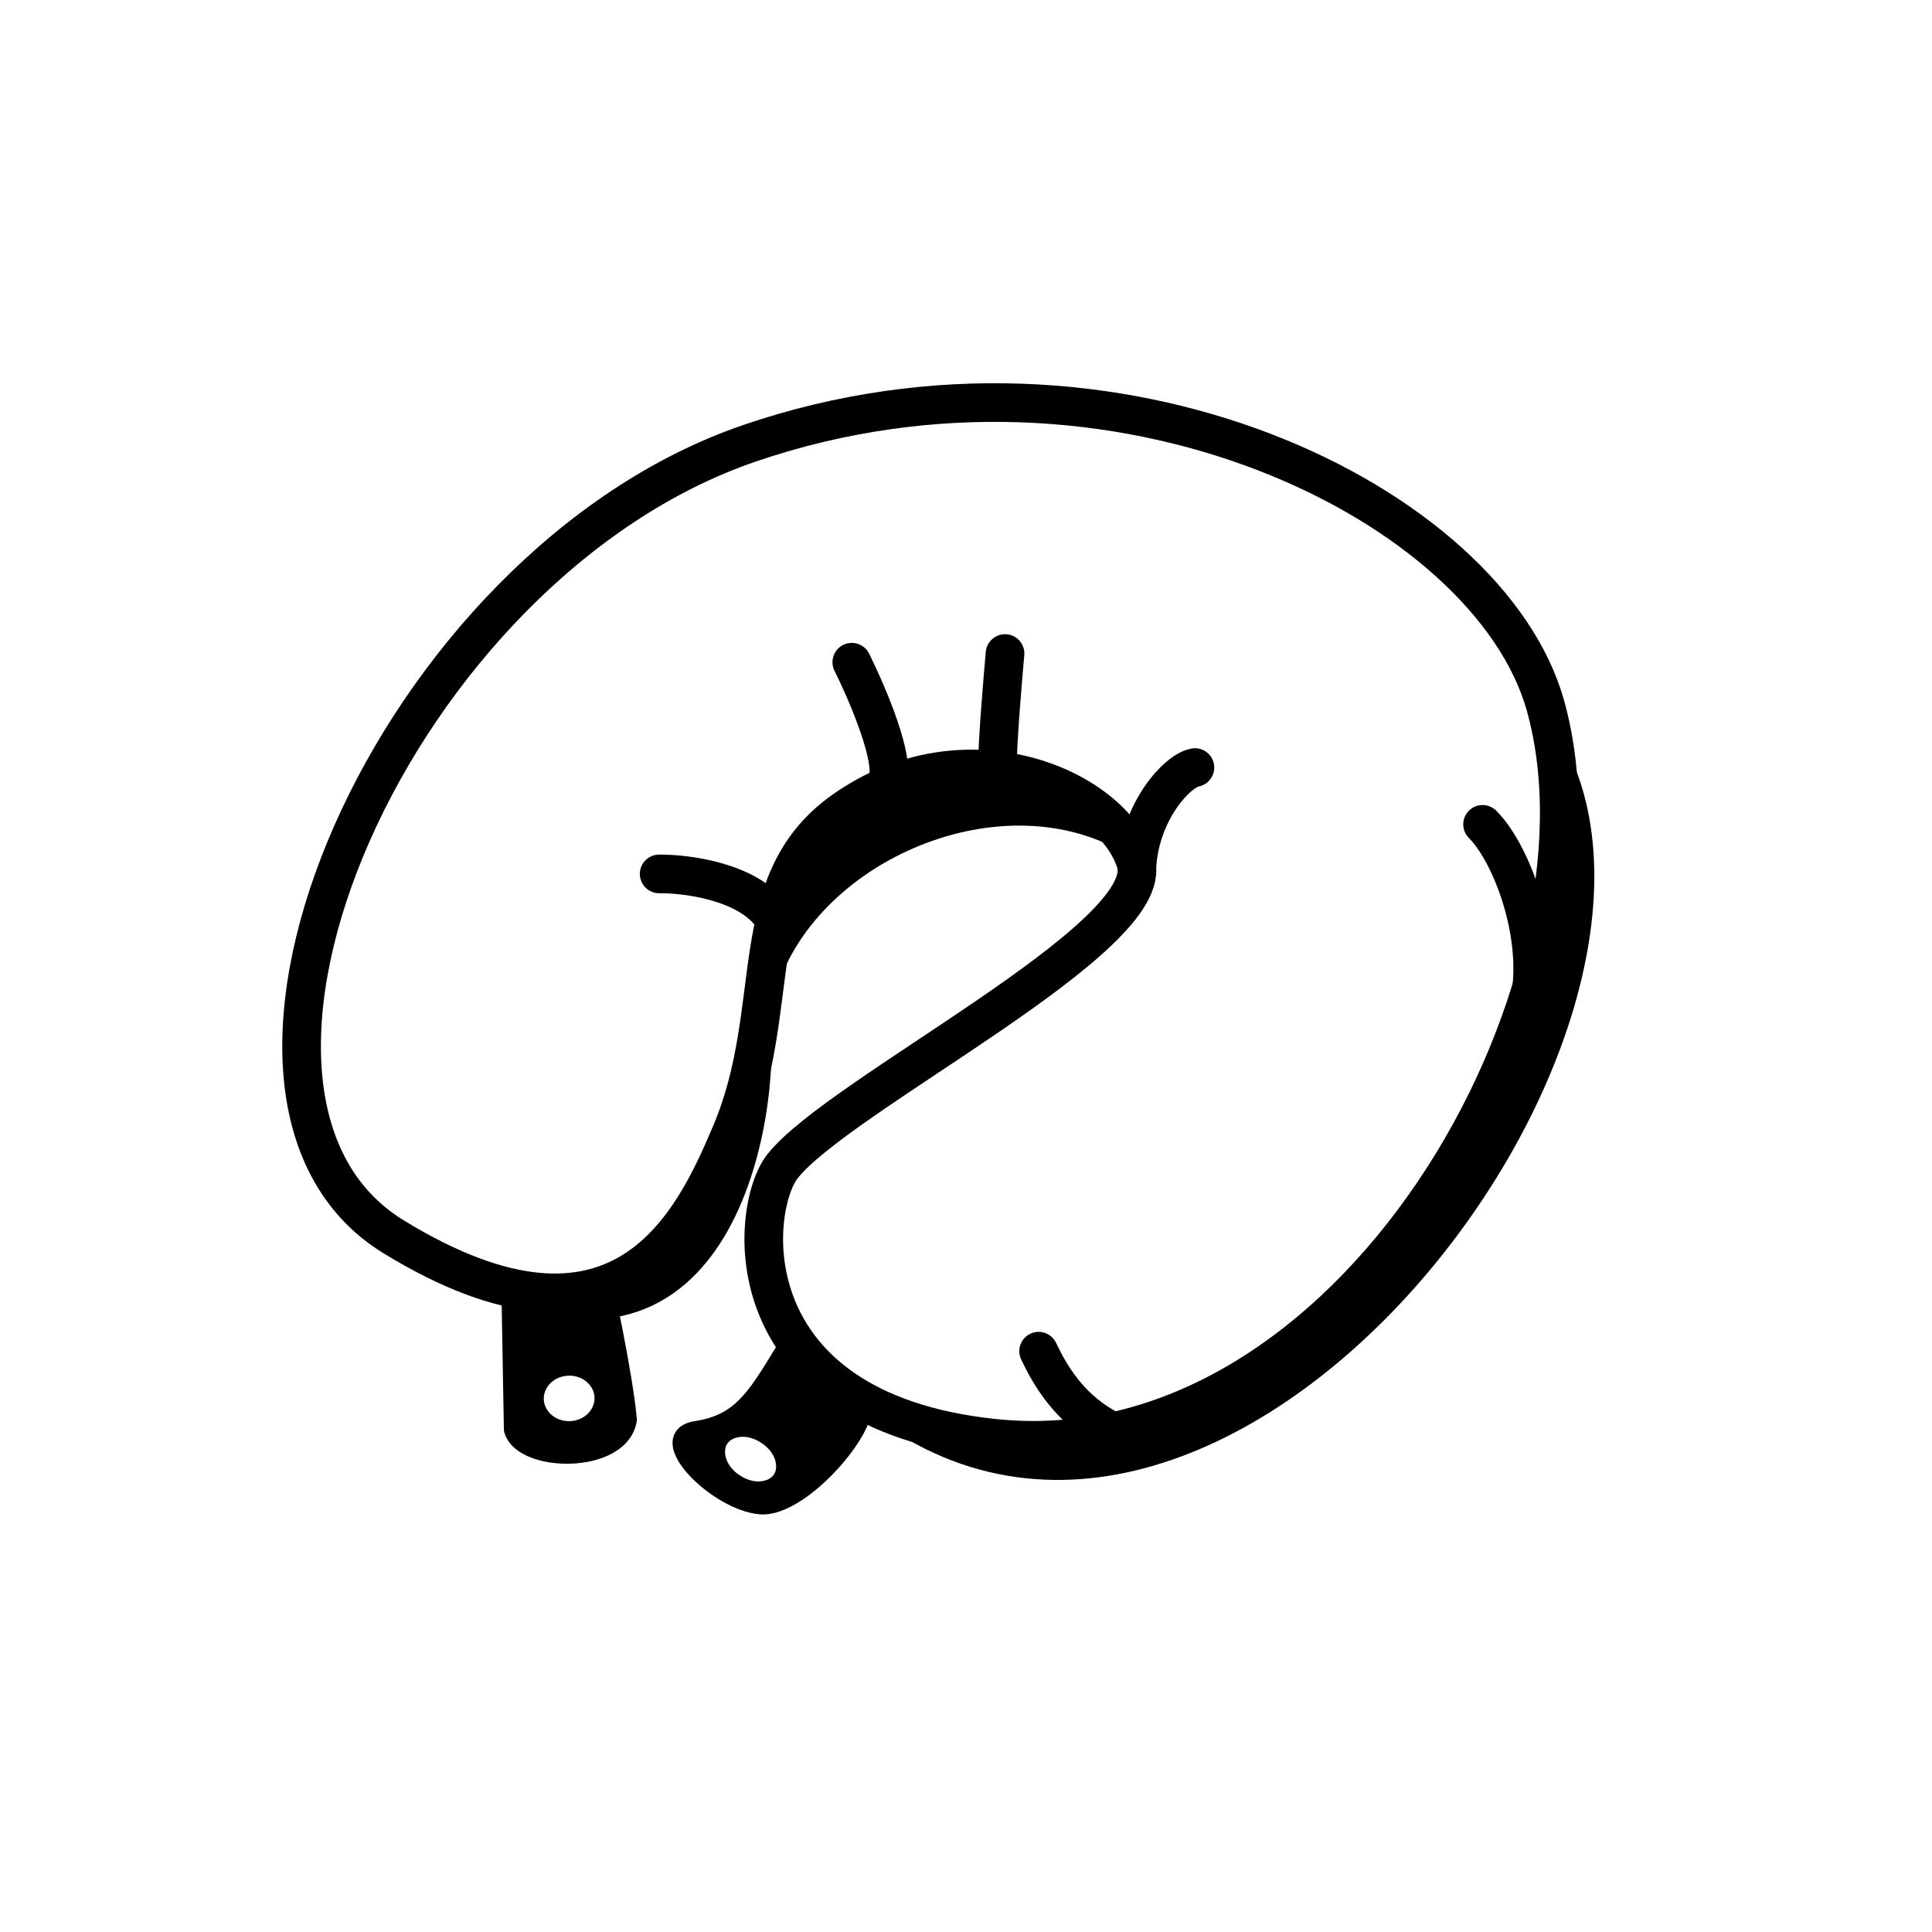 <svg width="100" height="100" viewBox="0 0 100 100" fill="none" xmlns="http://www.w3.org/2000/svg">
<path d="M39.93 52.204C41.379 45.02 51.188 40.431 57.8 43.933C55.989 40.733 52.21 39.32 46.752 40.431C41.294 41.542 39.869 49.085 39.93 52.204Z" fill="black"/>
<path d="M39.944 47.38C38.683 45.628 35.535 45.219 34.118 45.234" stroke="black" stroke-width="2" stroke-linecap="round" stroke-linejoin="round"/>
<path d="M80.627 37.912C89.993 53.406 62.553 89.001 43.816 72.195C60.538 81.086 84.078 60.921 80.627 37.912Z" fill="black"/>
<path d="M79.296 50.98C79.584 47.749 78.115 44.045 76.738 42.668" stroke="black" stroke-width="2" stroke-linecap="round" stroke-linejoin="round"/>
<path d="M46.002 40.128C46.137 38.777 44.783 35.664 44.089 34.276" stroke="black" stroke-width="2" stroke-linecap="round" stroke-linejoin="round"/>
<path d="M51.627 39.621C51.627 38.451 51.89 35.27 52.021 33.826" stroke="black" stroke-width="2" stroke-linecap="round" stroke-linejoin="round"/>
<path d="M79.99 36.514C77.082 26.128 57.807 16.439 38.794 22.944C20.377 29.244 8.502 56.749 20.377 64.019C32.251 71.289 35.932 63.13 37.824 58.688C40.611 52.145 38.385 45.706 43.64 41.967C49.941 37.483 57.574 40.755 58.786 44.632C59.998 48.51 43.387 56.659 40.49 60.384C38.794 62.565 37.824 72.985 51.395 74.439C69.987 76.431 84.1 51.192 79.99 36.514Z" stroke="black" stroke-width="2"/>
<path d="M57.138 73.851C55.336 72.822 54.367 71.224 53.759 69.937" stroke="black" stroke-width="2" stroke-linecap="round" stroke-linejoin="round"/>
<path fill-rule="evenodd" clip-rule="evenodd" d="M41.145 69.085C41.767 70.424 42.919 71.645 44.585 72.521C45.136 73.727 41.472 78.046 39.369 77.882C37.157 77.71 33.833 74.387 36.035 74.051C38.328 73.702 39.104 72.428 40.591 69.989C40.764 69.703 40.948 69.402 41.145 69.085ZM38.021 76.785C38.919 77.376 40.019 77.291 40.477 76.595C40.935 75.899 40.578 74.855 39.68 74.264C38.781 73.672 37.681 73.757 37.223 74.454C36.765 75.15 37.122 76.194 38.021 76.785Z" fill="black"/>
<path d="M44.585 72.521L45.04 72.313C44.994 72.212 44.916 72.13 44.818 72.078L44.585 72.521ZM41.145 69.085L41.598 68.874C41.521 68.707 41.358 68.597 41.175 68.586C40.991 68.575 40.816 68.665 40.72 68.821L41.145 69.085ZM39.369 77.882L39.408 77.384L39.408 77.384L39.369 77.882ZM36.035 74.051L36.11 74.546H36.11L36.035 74.051ZM40.591 69.989L40.164 69.728L40.591 69.989ZM40.477 76.595L40.059 76.32L40.477 76.595ZM38.021 76.785L37.746 77.203H37.746L38.021 76.785ZM37.223 74.454L37.641 74.728H37.641L37.223 74.454ZM44.818 72.078C43.237 71.247 42.169 70.103 41.598 68.874L40.691 69.296C41.365 70.745 42.6 72.042 44.352 72.963L44.818 72.078ZM39.331 78.381C40.019 78.434 40.757 78.125 41.417 77.705C42.093 77.276 42.764 76.682 43.341 76.053C43.917 75.425 44.417 74.742 44.741 74.122C44.903 73.813 45.029 73.503 45.094 73.212C45.156 72.931 45.173 72.605 45.04 72.313L44.13 72.729C44.134 72.738 44.158 72.811 44.117 72.996C44.078 73.172 43.992 73.396 43.855 73.659C43.581 74.183 43.138 74.795 42.604 75.377C42.071 75.959 41.466 76.49 40.881 76.861C40.28 77.243 39.771 77.412 39.408 77.384L39.331 78.381ZM35.959 73.557C35.623 73.608 35.311 73.728 35.09 73.963C34.856 74.213 34.788 74.525 34.818 74.817C34.872 75.35 35.25 75.906 35.681 76.369C36.132 76.854 36.726 77.326 37.355 77.691C37.978 78.052 38.675 78.33 39.331 78.381L39.408 77.384C38.958 77.349 38.41 77.147 37.856 76.826C37.309 76.508 36.794 76.097 36.413 75.687C36.011 75.256 35.832 74.907 35.813 74.717C35.809 74.679 35.813 74.66 35.815 74.655C35.816 74.652 35.816 74.651 35.82 74.647C35.83 74.636 35.896 74.578 36.11 74.546L35.959 73.557ZM40.164 69.728C39.41 70.966 38.877 71.835 38.262 72.45C37.675 73.037 37.007 73.397 35.959 73.557L36.11 74.546C37.355 74.356 38.222 73.904 38.969 73.157C39.687 72.438 40.285 71.451 41.018 70.249L40.164 69.728ZM40.72 68.821C40.522 69.141 40.337 69.443 40.164 69.728L41.018 70.249C41.191 69.963 41.374 69.664 41.57 69.348L40.72 68.821ZM40.059 76.32C39.814 76.693 39.069 76.876 38.295 76.367L37.746 77.203C38.77 77.876 40.224 77.89 40.895 76.87L40.059 76.32ZM39.405 74.681C40.178 75.19 40.305 75.947 40.059 76.32L40.895 76.87C41.566 75.85 40.978 74.52 39.955 73.846L39.405 74.681ZM37.641 74.728C37.886 74.356 38.632 74.173 39.405 74.681L39.955 73.846C38.931 73.172 37.477 73.159 36.806 74.179L37.641 74.728ZM38.295 76.367C37.522 75.858 37.396 75.101 37.641 74.728L36.806 74.179C36.135 75.198 36.722 76.529 37.746 77.203L38.295 76.367Z" fill="black"/>
<path d="M39.853 52.487C40.48 57.788 38.029 73.232 24.408 66.735C36.718 68.502 38.941 57.845 39.853 52.487Z" fill="black"/>
<path fill-rule="evenodd" clip-rule="evenodd" d="M26.457 67.005C27.885 67.278 29.524 67.06 31.183 66.234C31.183 66.234 32.26 71.163 32.465 73.487C32.078 75.816 27.031 75.717 26.581 73.988L26.457 67.005ZM29.517 74.056C30.518 74.022 31.304 73.244 31.272 72.319C31.241 71.394 30.403 70.671 29.402 70.706C28.4 70.74 27.614 71.518 27.646 72.443C27.678 73.369 28.515 74.091 29.517 74.056Z" fill="black"/>
<path d="M31.183 66.234L31.672 66.127C31.639 65.976 31.538 65.849 31.399 65.783C31.26 65.716 31.098 65.717 30.96 65.786L31.183 66.234ZM26.457 67.005L26.551 66.514C26.403 66.485 26.25 66.525 26.135 66.622C26.02 66.719 25.954 66.863 25.957 67.014L26.457 67.005ZM32.465 73.487L32.958 73.569C32.965 73.528 32.967 73.485 32.963 73.443L32.465 73.487ZM26.581 73.988L26.081 73.997C26.082 74.037 26.087 74.076 26.097 74.114L26.581 73.988ZM31.272 72.319L30.773 72.336L31.272 72.319ZM29.517 74.056L29.499 73.557H29.499L29.517 74.056ZM29.402 70.706L29.384 70.206H29.384L29.402 70.706ZM27.646 72.443L27.146 72.46L27.646 72.443ZM30.96 65.786C29.387 66.57 27.86 66.764 26.551 66.514L26.363 67.496C27.911 67.792 29.66 67.551 31.406 66.681L30.96 65.786ZM32.963 73.443C32.858 72.252 32.533 70.415 32.238 68.894C32.09 68.129 31.948 67.438 31.844 66.938C31.792 66.688 31.749 66.485 31.719 66.345C31.704 66.275 31.692 66.221 31.684 66.184C31.68 66.165 31.677 66.151 31.675 66.141C31.674 66.137 31.673 66.133 31.672 66.131C31.672 66.129 31.672 66.128 31.672 66.128C31.672 66.127 31.672 66.127 31.672 66.127C31.672 66.127 31.672 66.127 31.672 66.127C31.672 66.127 31.672 66.127 31.183 66.234C30.695 66.34 30.695 66.34 30.695 66.34C30.695 66.34 30.695 66.34 30.695 66.34C30.695 66.341 30.695 66.341 30.695 66.341C30.695 66.342 30.695 66.342 30.695 66.344C30.696 66.346 30.697 66.349 30.698 66.354C30.7 66.363 30.703 66.377 30.706 66.395C30.714 66.432 30.726 66.485 30.741 66.555C30.77 66.693 30.813 66.894 30.865 67.142C30.969 67.639 31.109 68.326 31.256 69.084C31.552 70.609 31.867 72.398 31.967 73.531L32.963 73.443ZM26.097 74.114C26.269 74.774 26.849 75.192 27.451 75.431C28.07 75.678 28.827 75.786 29.565 75.759C30.302 75.732 31.065 75.568 31.685 75.23C32.311 74.889 32.829 74.347 32.958 73.569L31.972 73.405C31.908 73.792 31.65 74.111 31.207 74.352C30.758 74.596 30.158 74.737 29.529 74.76C28.9 74.783 28.287 74.688 27.821 74.502C27.338 74.31 27.119 74.067 27.065 73.862L26.097 74.114ZM25.957 67.014L26.081 73.997L27.081 73.979L26.957 66.996L25.957 67.014ZM30.773 72.336C30.794 72.949 30.263 73.531 29.499 73.557L29.534 74.556C30.773 74.514 31.814 73.54 31.772 72.302L30.773 72.336ZM29.419 71.205C30.182 71.179 30.752 71.723 30.773 72.336L31.772 72.302C31.73 71.064 30.624 70.163 29.384 70.206L29.419 71.205ZM28.146 72.426C28.125 71.813 28.655 71.231 29.419 71.205L29.384 70.206C28.145 70.248 27.104 71.223 27.146 72.46L28.146 72.426ZM29.499 73.557C28.736 73.583 28.167 73.039 28.146 72.426L27.146 72.46C27.189 73.698 28.294 74.599 29.534 74.556L29.499 73.557Z" fill="black"/>
<path d="M58.847 44.85C59.017 41.976 60.935 39.89 61.85 39.728" stroke="black" stroke-width="2" stroke-linecap="round" stroke-linejoin="round"/>
</svg>
